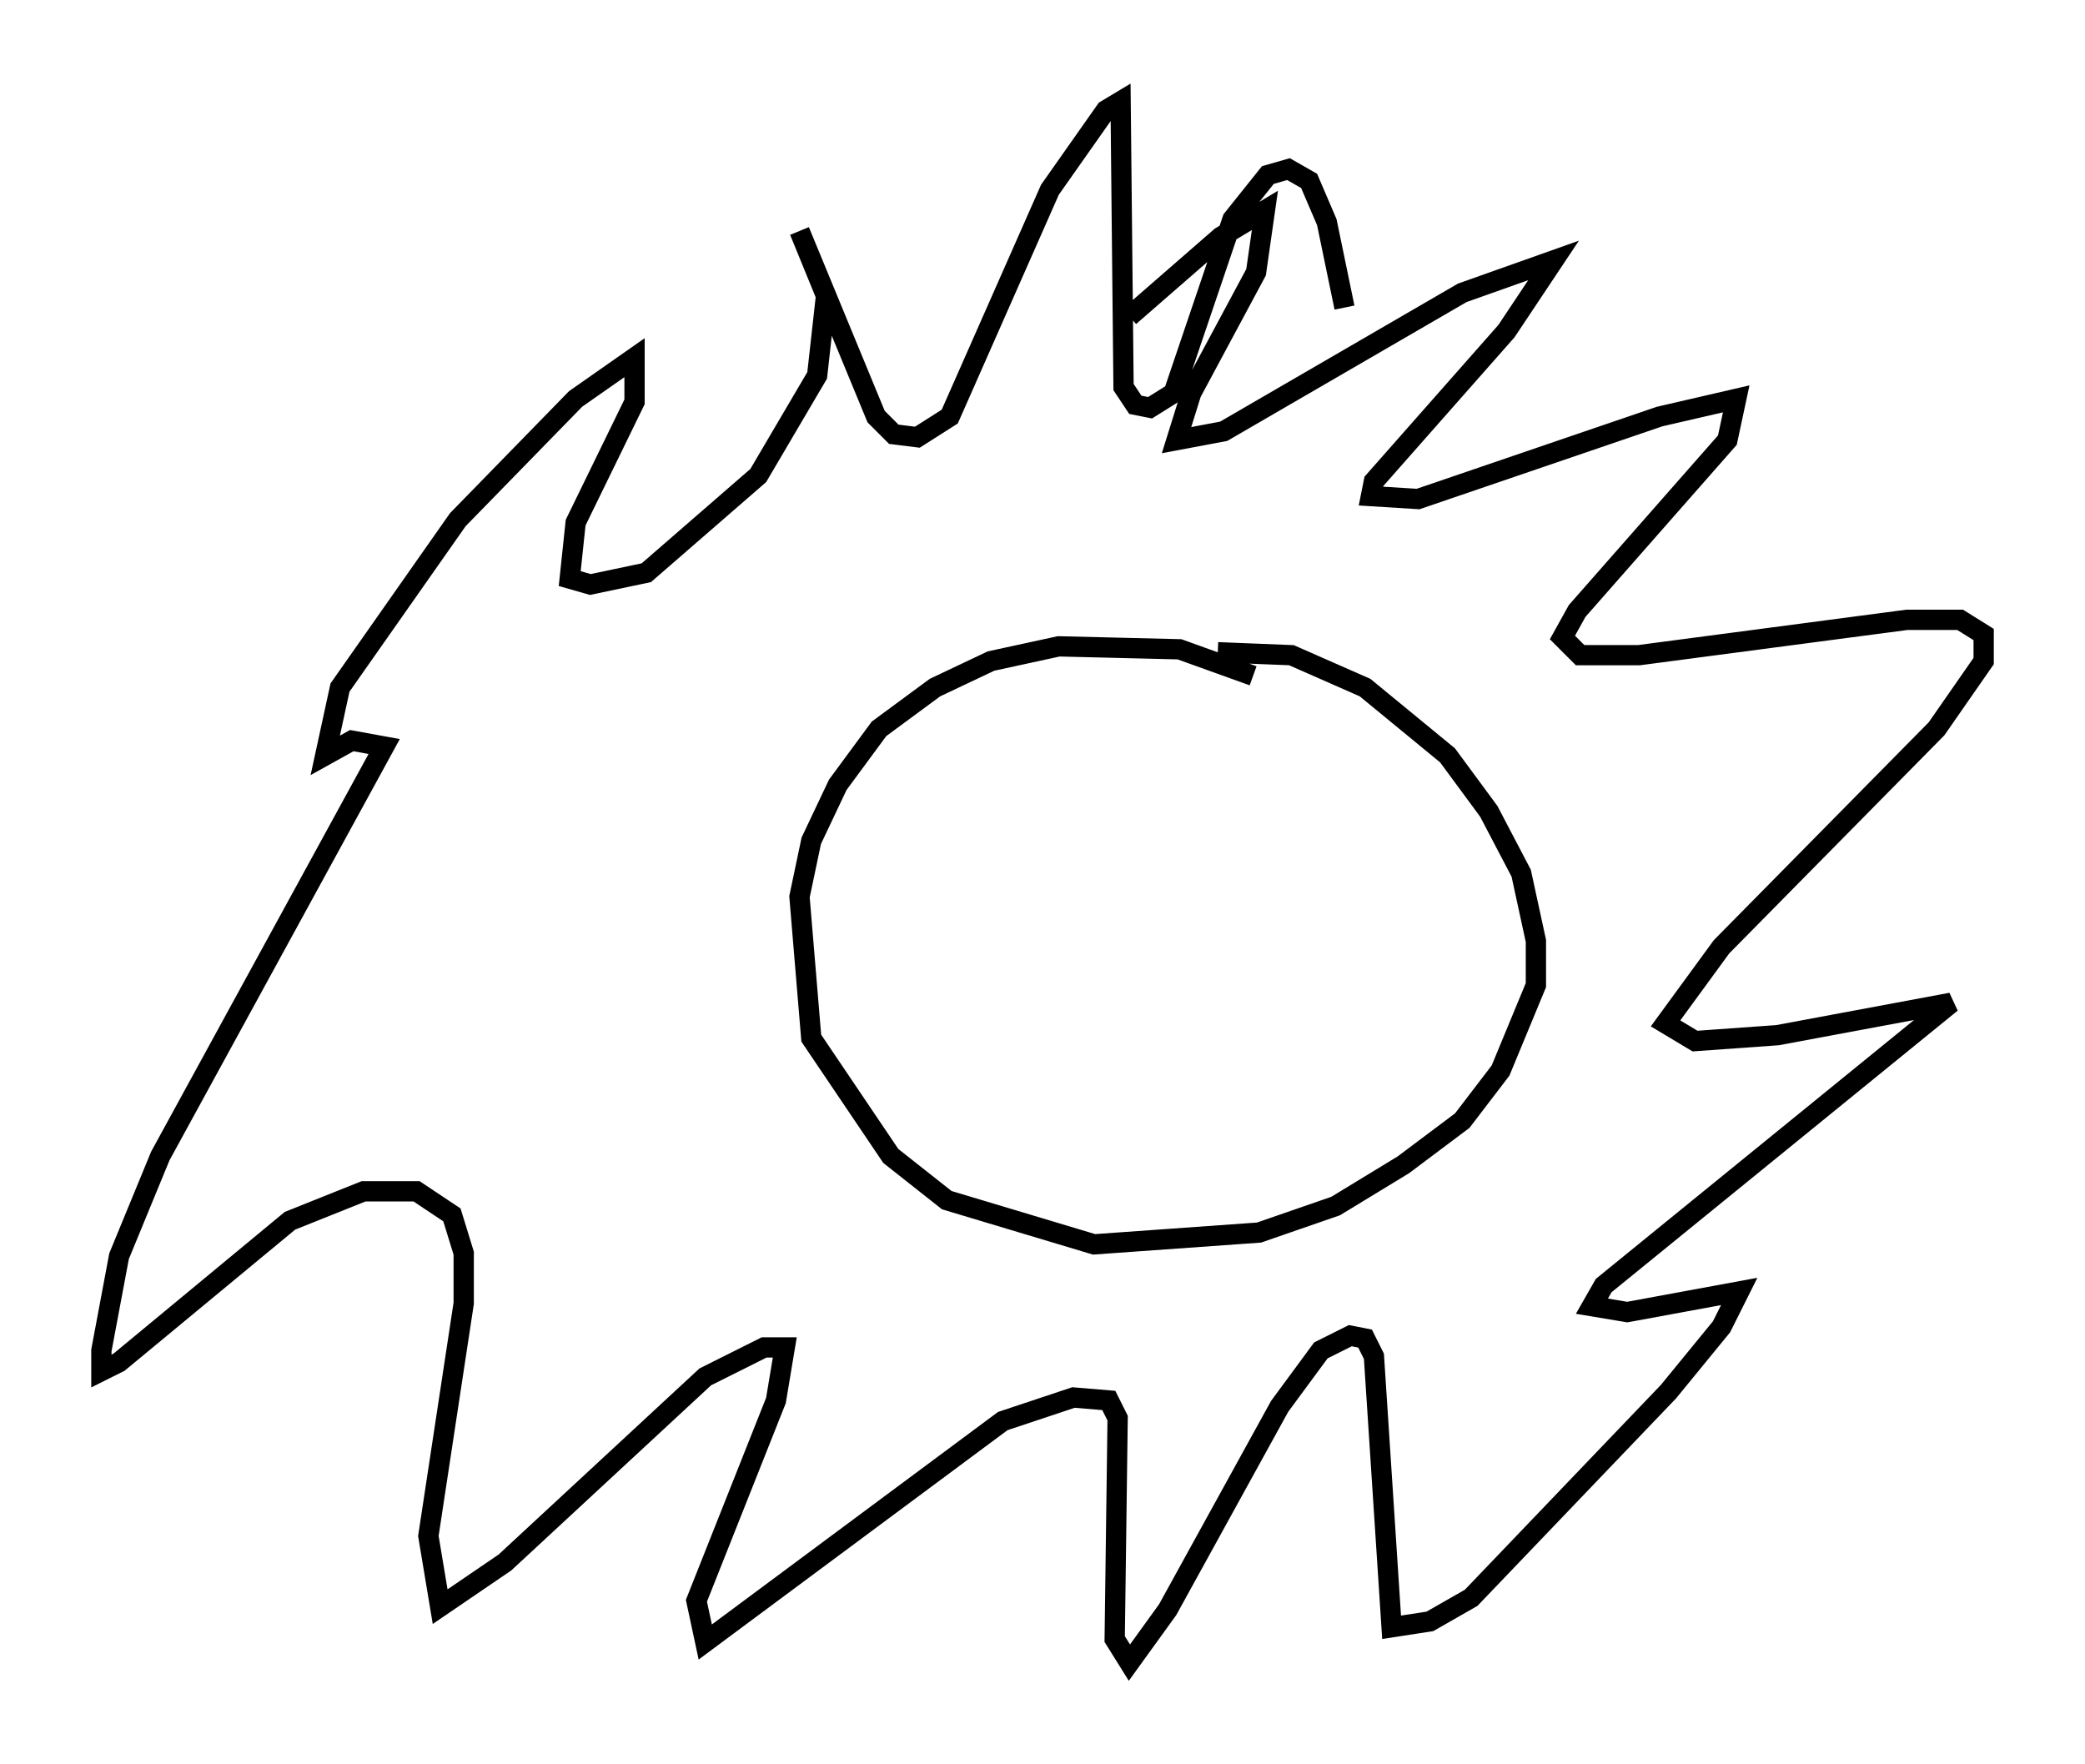 <?xml version="1.0" encoding="utf-8" ?>
<svg baseProfile="full" height="86.983" version="1.1" width="102.815" xmlns="http://www.w3.org/2000/svg" xmlns:ev="http://www.w3.org/2001/xml-events" xmlns:xlink="http://www.w3.org/1999/xlink"><defs /><rect fill="white" height="86.983" width="102.815" x="0" y="0" /><path d="M62.665, 34.195 m-0.872, -0.872 l-3.631, -1.307 -5.955, -0.145 l-3.341, 0.726 -2.76, 1.307 l-2.76, 2.034 -2.034, 2.76 l-1.307, 2.76 -0.581, 2.76 l0.581, 6.972 3.922, 5.81 l2.76, 2.179 7.263, 2.179 l8.134, -0.581 3.777, -1.307 l3.341, -2.034 2.905, -2.179 l1.888, -2.469 1.743, -4.212 l0.0, -2.179 -0.726, -3.341 l-1.598, -3.05 -2.034, -2.76 l-4.067, -3.341 -3.631, -1.598 l-3.631, -0.145 m-4.358, -16.559 l4.503, -3.922 2.179, -1.307 l-0.436, 3.05 -3.196, 5.955 l-0.726, 2.324 2.324, -0.436 l11.765, -6.827 4.503, -1.598 l-2.324, 3.486 -6.536, 7.408 l-0.145, 0.726 2.324, 0.145 l11.911, -4.067 3.777, -0.872 l-0.436, 2.034 -7.408, 8.425 l-0.726, 1.307 0.872, 0.872 l2.905, 0.0 13.218, -1.743 l2.615, 0.0 1.162, 0.726 l0.0, 1.307 -2.324, 3.341 l-10.603, 10.749 -2.76, 3.777 l1.453, 0.872 4.067, -0.291 l8.57, -1.598 -17.14, 13.944 l-0.581, 1.017 1.743, 0.291 l5.52, -1.017 -0.872, 1.743 l-2.615, 3.196 -9.732, 10.168 l-2.034, 1.162 -1.888, 0.291 l-0.872, -13.363 -0.436, -0.872 l-0.726, -0.145 -1.453, 0.726 l-2.034, 2.76 -5.52, 10.022 l-1.888, 2.615 -0.726, -1.162 l0.145, -10.894 -0.436, -0.872 l-1.743, -0.145 -3.486, 1.162 l-14.67, 10.894 -0.436, -2.034 l3.922, -9.877 0.436, -2.615 l-1.017, 0.0 -2.905, 1.453 l-9.877, 9.151 -3.196, 2.179 l-0.581, -3.486 1.743, -11.475 l0.0, -2.469 -0.581, -1.888 l-1.743, -1.162 -2.615, 0.0 l-3.631, 1.453 -8.425, 6.972 l-0.872, 0.436 0.0, -1.017 l0.872, -4.648 2.034, -4.939 l11.039, -20.19 -1.598, -0.291 l-1.307, 0.726 0.726, -3.341 l5.81, -8.279 5.81, -5.955 l2.905, -2.034 0.0, 2.179 l-2.905, 5.955 -0.291, 2.76 l1.017, 0.291 2.76, -0.581 l5.52, -4.793 2.905, -4.939 l0.436, -3.922 -1.307, -3.196 l3.777, 9.151 0.872, 0.872 l1.162, 0.145 1.598, -1.017 l4.939, -11.184 2.76, -3.922 l0.726, -0.436 0.145, 14.089 l0.581, 0.872 0.726, 0.145 l1.162, -0.726 2.905, -8.57 l1.743, -2.179 1.017, -0.291 l1.017, 0.581 0.872, 2.034 l0.872, 4.212 " fill="none" stroke="black" stroke-width="1" /></svg>